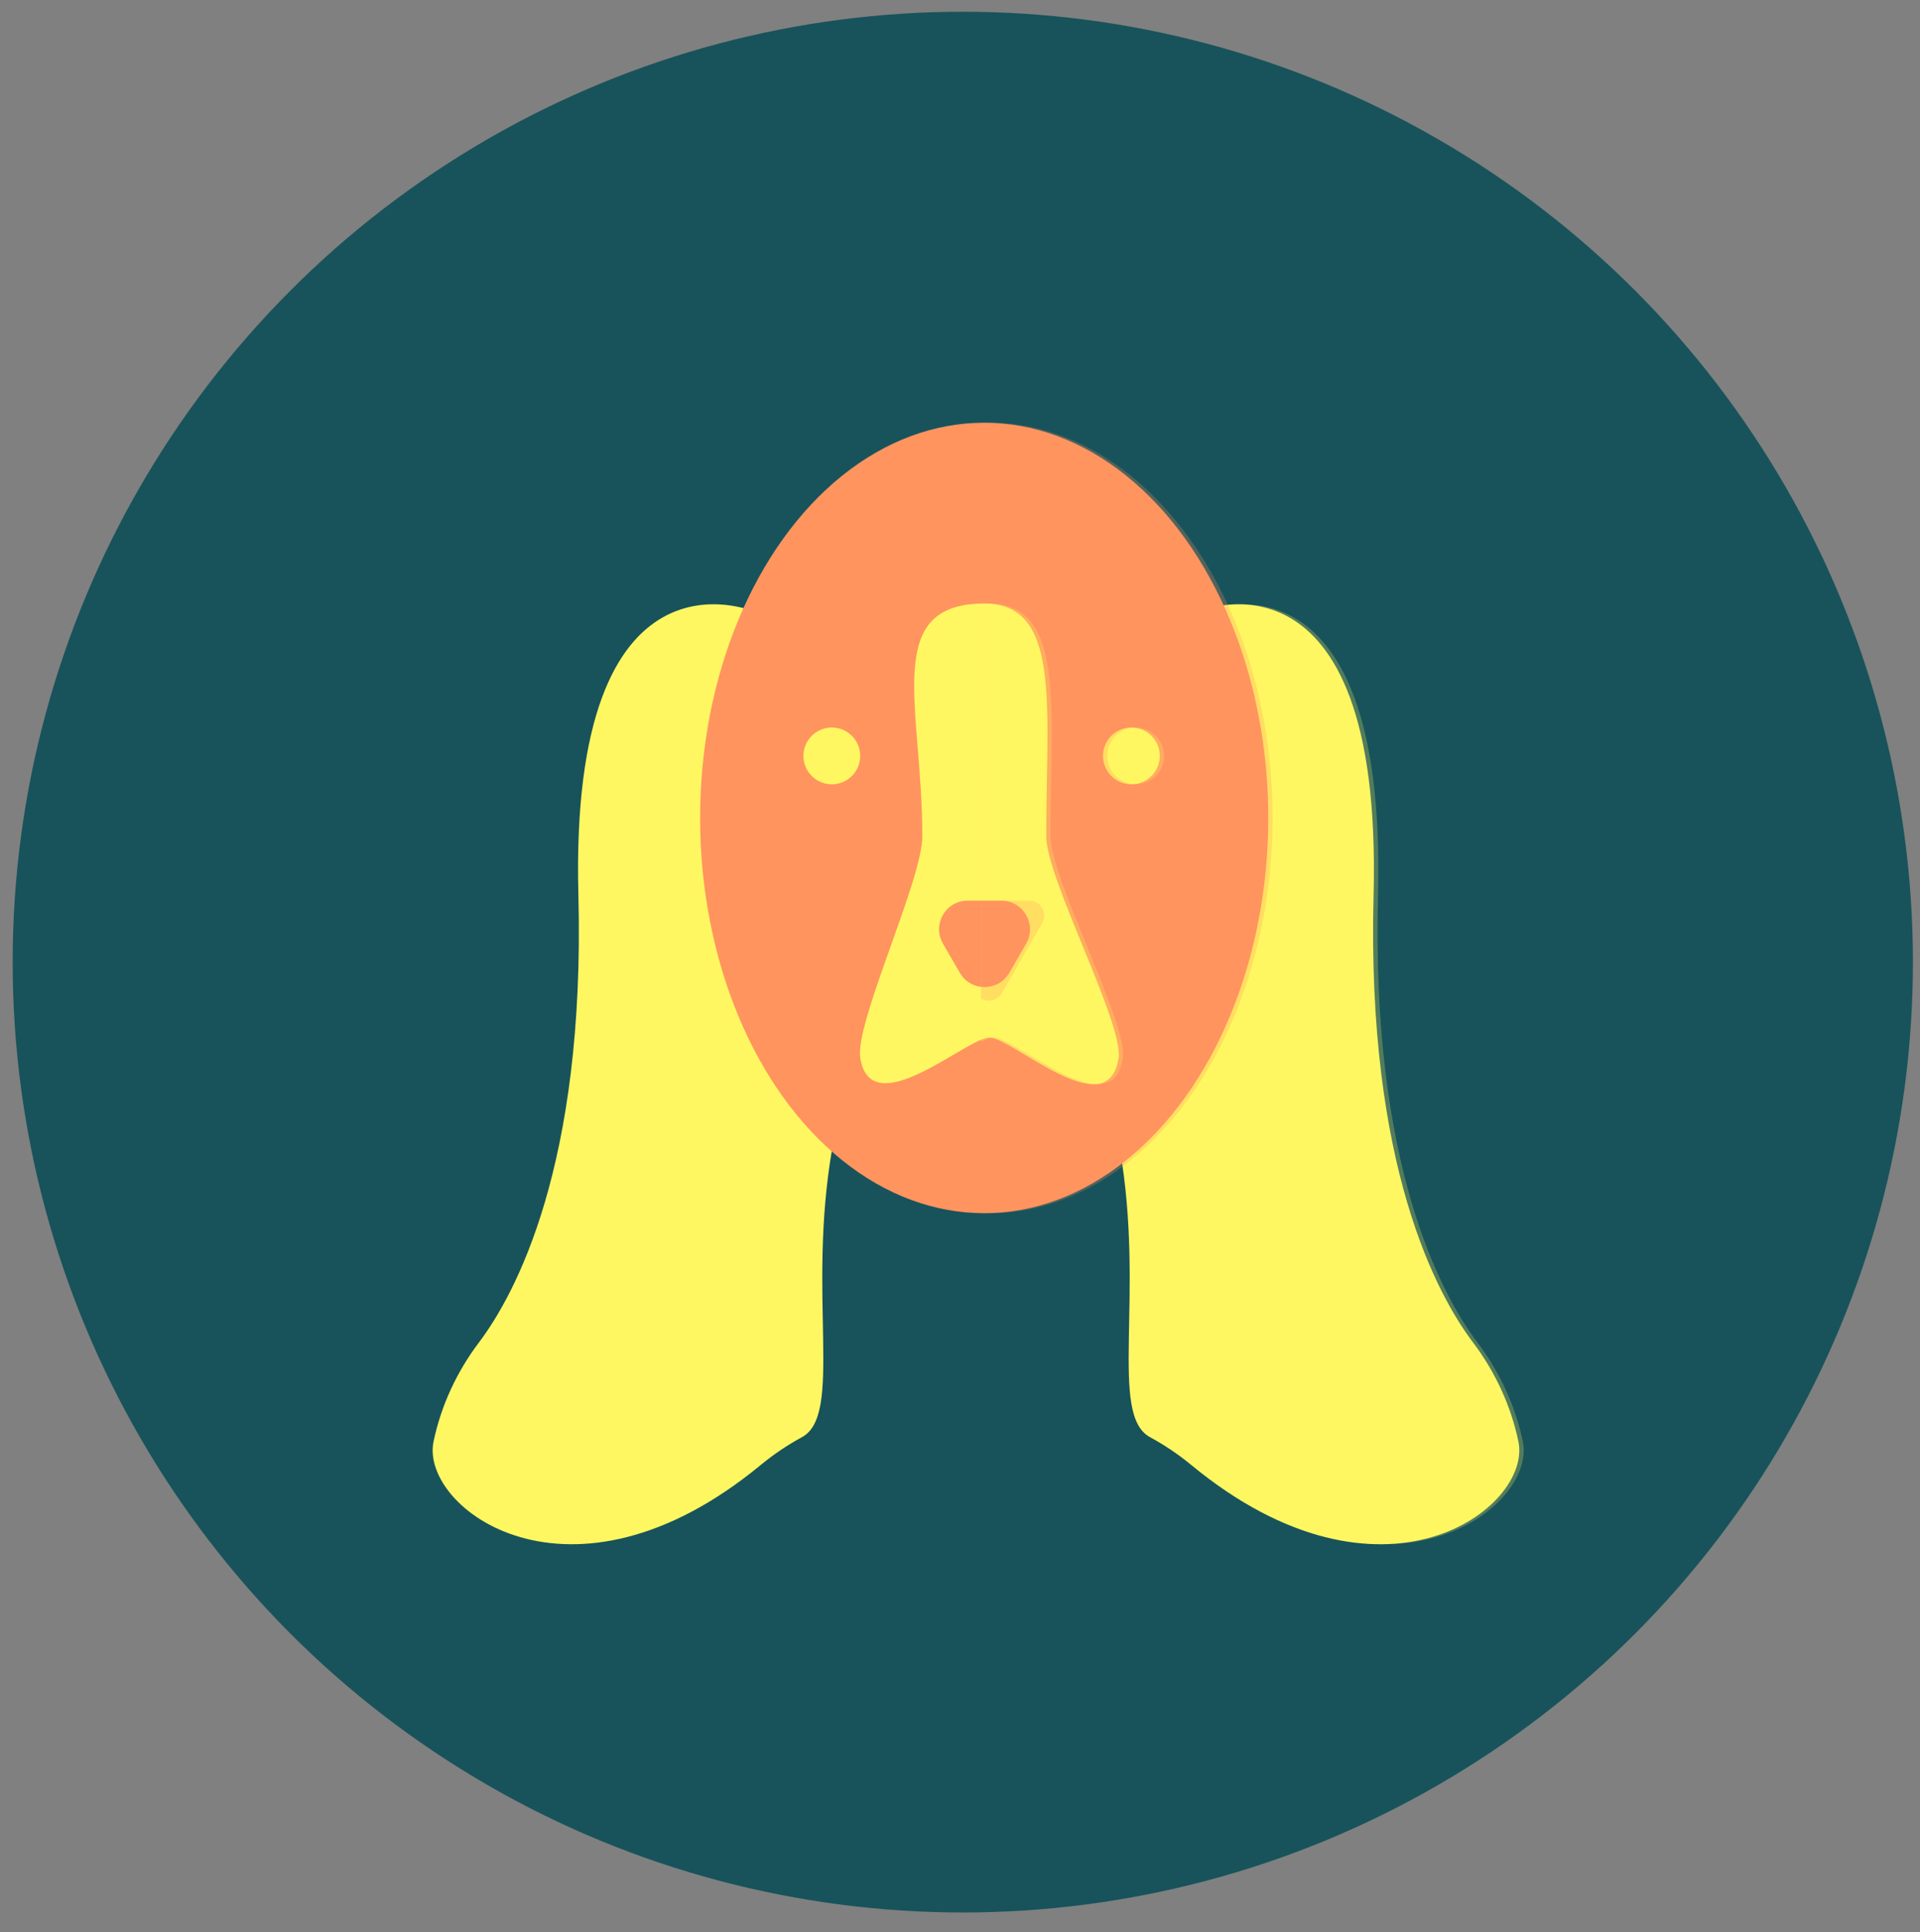 <?xml version="1.0" encoding="utf-8"?>
<!-- Generator: Adobe Illustrator 23.0.1, SVG Export Plug-In . SVG Version: 6.00 Build 0)  -->
<svg version="1.1" id="Layer_1" xmlns="http://www.w3.org/2000/svg" xmlns:xlink="http://www.w3.org/1999/xlink" x="0px" y="0px"
	 viewBox="0 0 230.61 232" style="enable-background:new 0 0 230.61 232;" xml:space="preserve">
<rect x="0" y="0" width="230.61" height="232" fill="#808080" stroke="none"/>
<style type="text/css">
	.st0{fill:#18535B;}
	.st1{fill:#FFF761;}
	.st2{fill:#FF945F;}
	.st3{opacity:0.25;}
</style>
<circle class="st0" cx="115.64" cy="115.53" r="114.12"/>
<g id="hound_3_">
	<g id="hound_4_">
		<path class="st1" d="M90.59,73.44c0,0-22.24-9.5-21.12,34.02c0.84,32.59-7.64,48.04-11.95,53.75c-2.66,3.52-4.55,7.59-5.45,11.91
			c-1.65,7.95,16.37,21.68,39.28,2.81c1.55-1.28,3.21-2.4,4.98-3.36c4.99-2.72,0.56-17.05,3.63-34.7"/>
		<path class="st1" d="M143.86,73.44c0,0,22.24-9.5,21.12,34.02c-0.84,32.59,7.64,48.04,11.95,53.75c2.66,3.52,4.55,7.59,5.45,11.91
			c1.65,7.95-16.37,21.68-39.28,2.81c-1.55-1.28-3.21-2.4-4.98-3.36c-4.99-2.72-0.56-17.05-3.63-34.7"/>
		<ellipse class="st2" cx="118.21" cy="98.22" rx="34.12" ry="47.46"/>
		<circle class="st1" cx="99.91" cy="90.77" r="3.41"/>
		<circle class="st1" cx="135.89" cy="90.77" r="3.41"/>
		<path class="st1" d="M125.66,100.39c0,5.14,9.33,22.54,8.69,26.68c-1.29,8.27-12.77-2.48-15.51-2.48
			c-2.68,0-14.2,10.46-15.51,2.48c-0.7-4.25,7.45-21.32,7.45-26.68c0-15.42-4.96-27.92,7.45-27.92
			C127.52,72.47,125.66,84.97,125.66,100.39z"/>
		<path class="st2" d="M120.27,108.15h-4.05c-2.64,0-4.29,2.86-2.97,5.15l2.03,3.51c1.32,2.29,4.62,2.29,5.95,0l2.03-3.51
			C124.56,111.01,122.91,108.15,120.27,108.15z"/>
	</g>
	<g id="shadow_20_" class="st3">
		<path class="st1" d="M144.39,73.44c0,0,22.24-9.5,21.12,34.02c-0.84,32.59,7.64,48.04,11.95,53.75c2.66,3.52,4.55,7.59,5.45,11.91
			c1.65,7.95-16.37,21.68-39.28,2.81c-1.55-1.28-3.21-2.4-4.98-3.36c-4.99-2.72-0.56-17.05-3.63-34.7"/>
		<path class="st2" d="M118.73,50.76c-0.3,0-0.6,0.01-0.9,0.02v94.89c0.3,0.01,0.6,0.02,0.9,0.02c18.85,0,34.12-21.25,34.12-47.46
			C152.86,72.01,137.58,50.76,118.73,50.76z"/>
		<circle class="st1" cx="136.41" cy="90.77" r="3.41"/>
		<path class="st1" d="M126.18,100.39c0-15.42,1.86-27.92-7.45-27.92c-0.31,0-0.61,0.01-0.9,0.03v52.59c0.63-0.31,1.16-0.5,1.52-0.5
			c2.74,0,14.22,10.75,15.51,2.48C135.51,122.93,126.18,105.53,126.18,100.39z"/>
		<path class="st2" d="M123.63,108.15h-5.79v11.75c0.81,0.49,1.95,0.29,2.48-0.63l4.86-8.42
			C125.87,109.64,125.01,108.15,123.63,108.15z"/>
	</g>
</g>
</svg>
